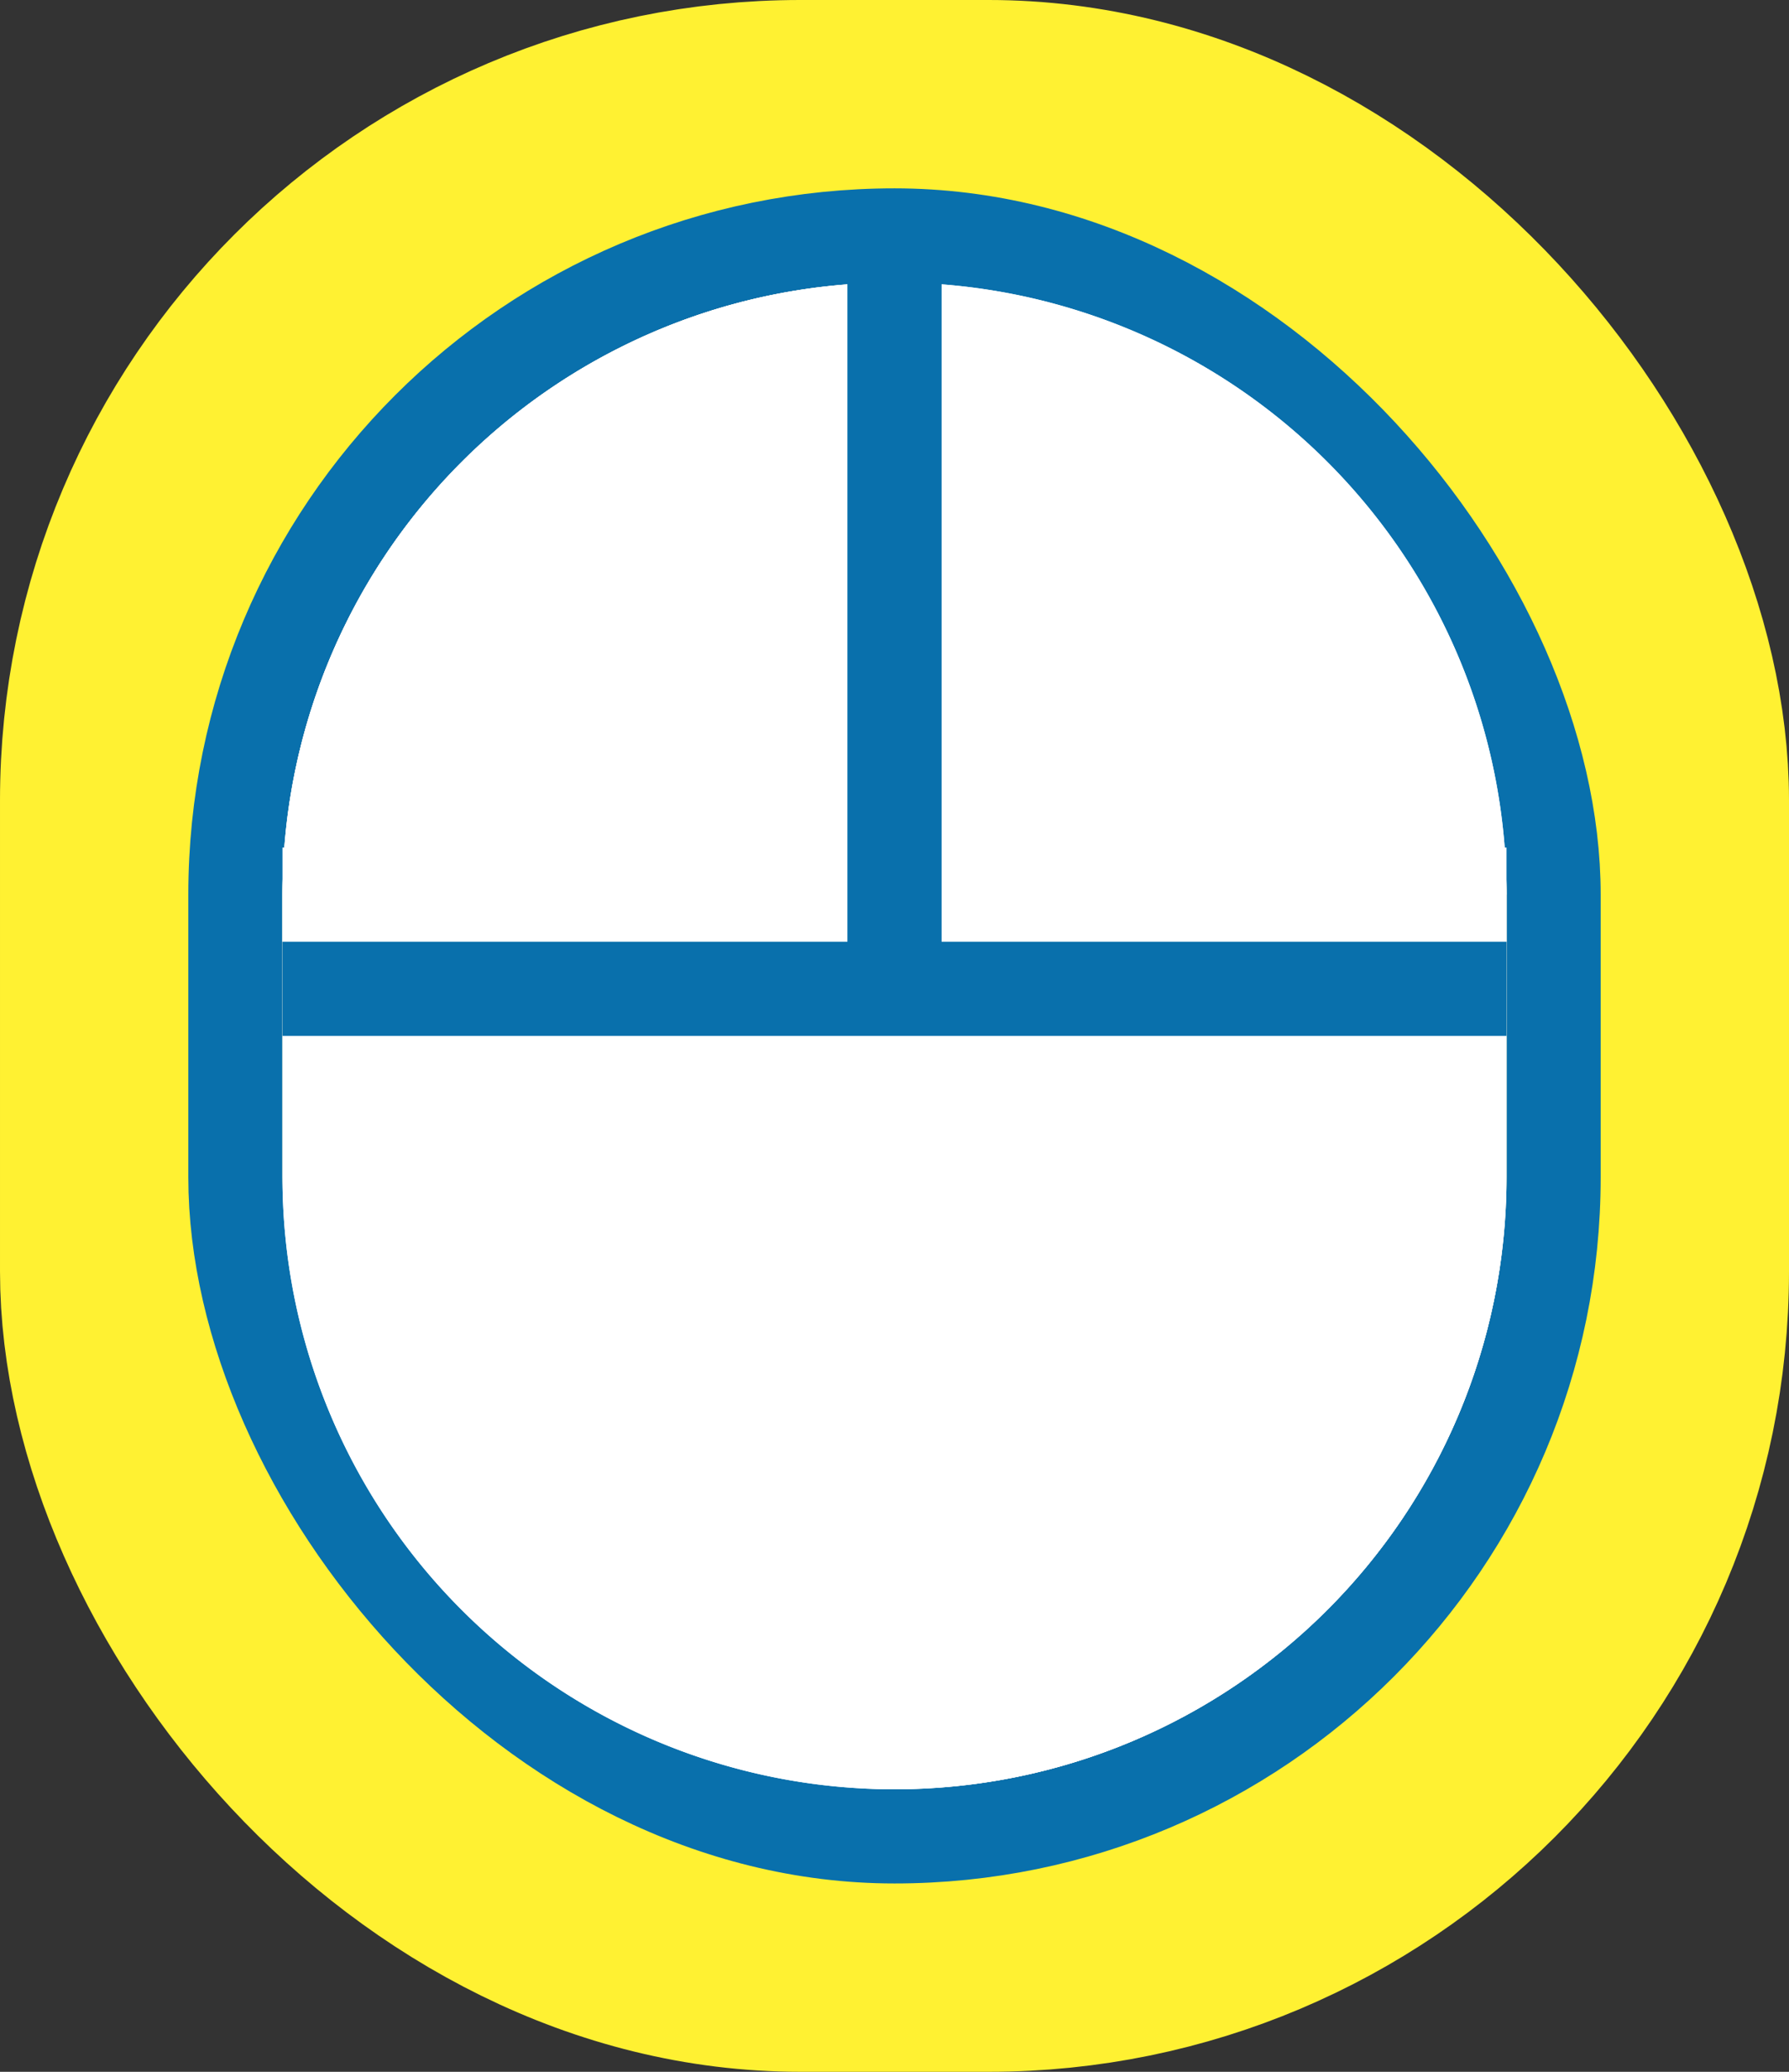 <svg xmlns="http://www.w3.org/2000/svg" xmlns:xlink="http://www.w3.org/1999/xlink" width="19" height="22" viewBox="0 0 19 22">
    <rect x="0" y="0" width="19" height="22" fill="#333333" stroke="none"/>
    <defs>
        <rect id="a" width="13" height="16" y="1" rx="6.5"/>
        <rect id="b" width="13" height="16" y="1" rx="6.5"/>
        <path id="c" d="M12.981 7c.013.165.019.332.019.5v3a6.5 6.5 0 1 1-13 0v-3c0-.168.006-.335.019-.5H12.98z"/>
        <path id="d" d="M13 8v-.5a6.5 6.5 0 0 0-13 0V8h13z"/>
    </defs>
    <g fill="none" fill-rule="evenodd">
        <g transform="translate(3 2)">
            <use fill="#FFF" xlink:href="#a"/>
            <rect width="16" height="19" x="-1.5" y="-.5" stroke="#FFF132" stroke-width="3" rx="7"/>
        </g>
        <g transform="translate(3 2)">
            <use fill="#FFF" xlink:href="#b"/>
            <rect width="14" height="17" x="-.5" y=".5" stroke="#0970AC" rx="7"/>
        </g>
        <g transform="translate(3 2)">
            <use fill="#FFF" xlink:href="#c"/>
            <path stroke="#FFF" d="M12.5 7.5H.5v3a6 6 0 1 0 12 0v-3z"/>
        </g>
        <g transform="translate(3 2)">
            <use fill="#FFF" xlink:href="#d"/>
            <path stroke="#FFF" d="M12.5 7.5a6 6 0 1 0-12 0h12z"/>
        </g>
        <path stroke="#0970AC" d="M9.5 2.5v8M16 10.5H3"/>
    </g>
</svg>
